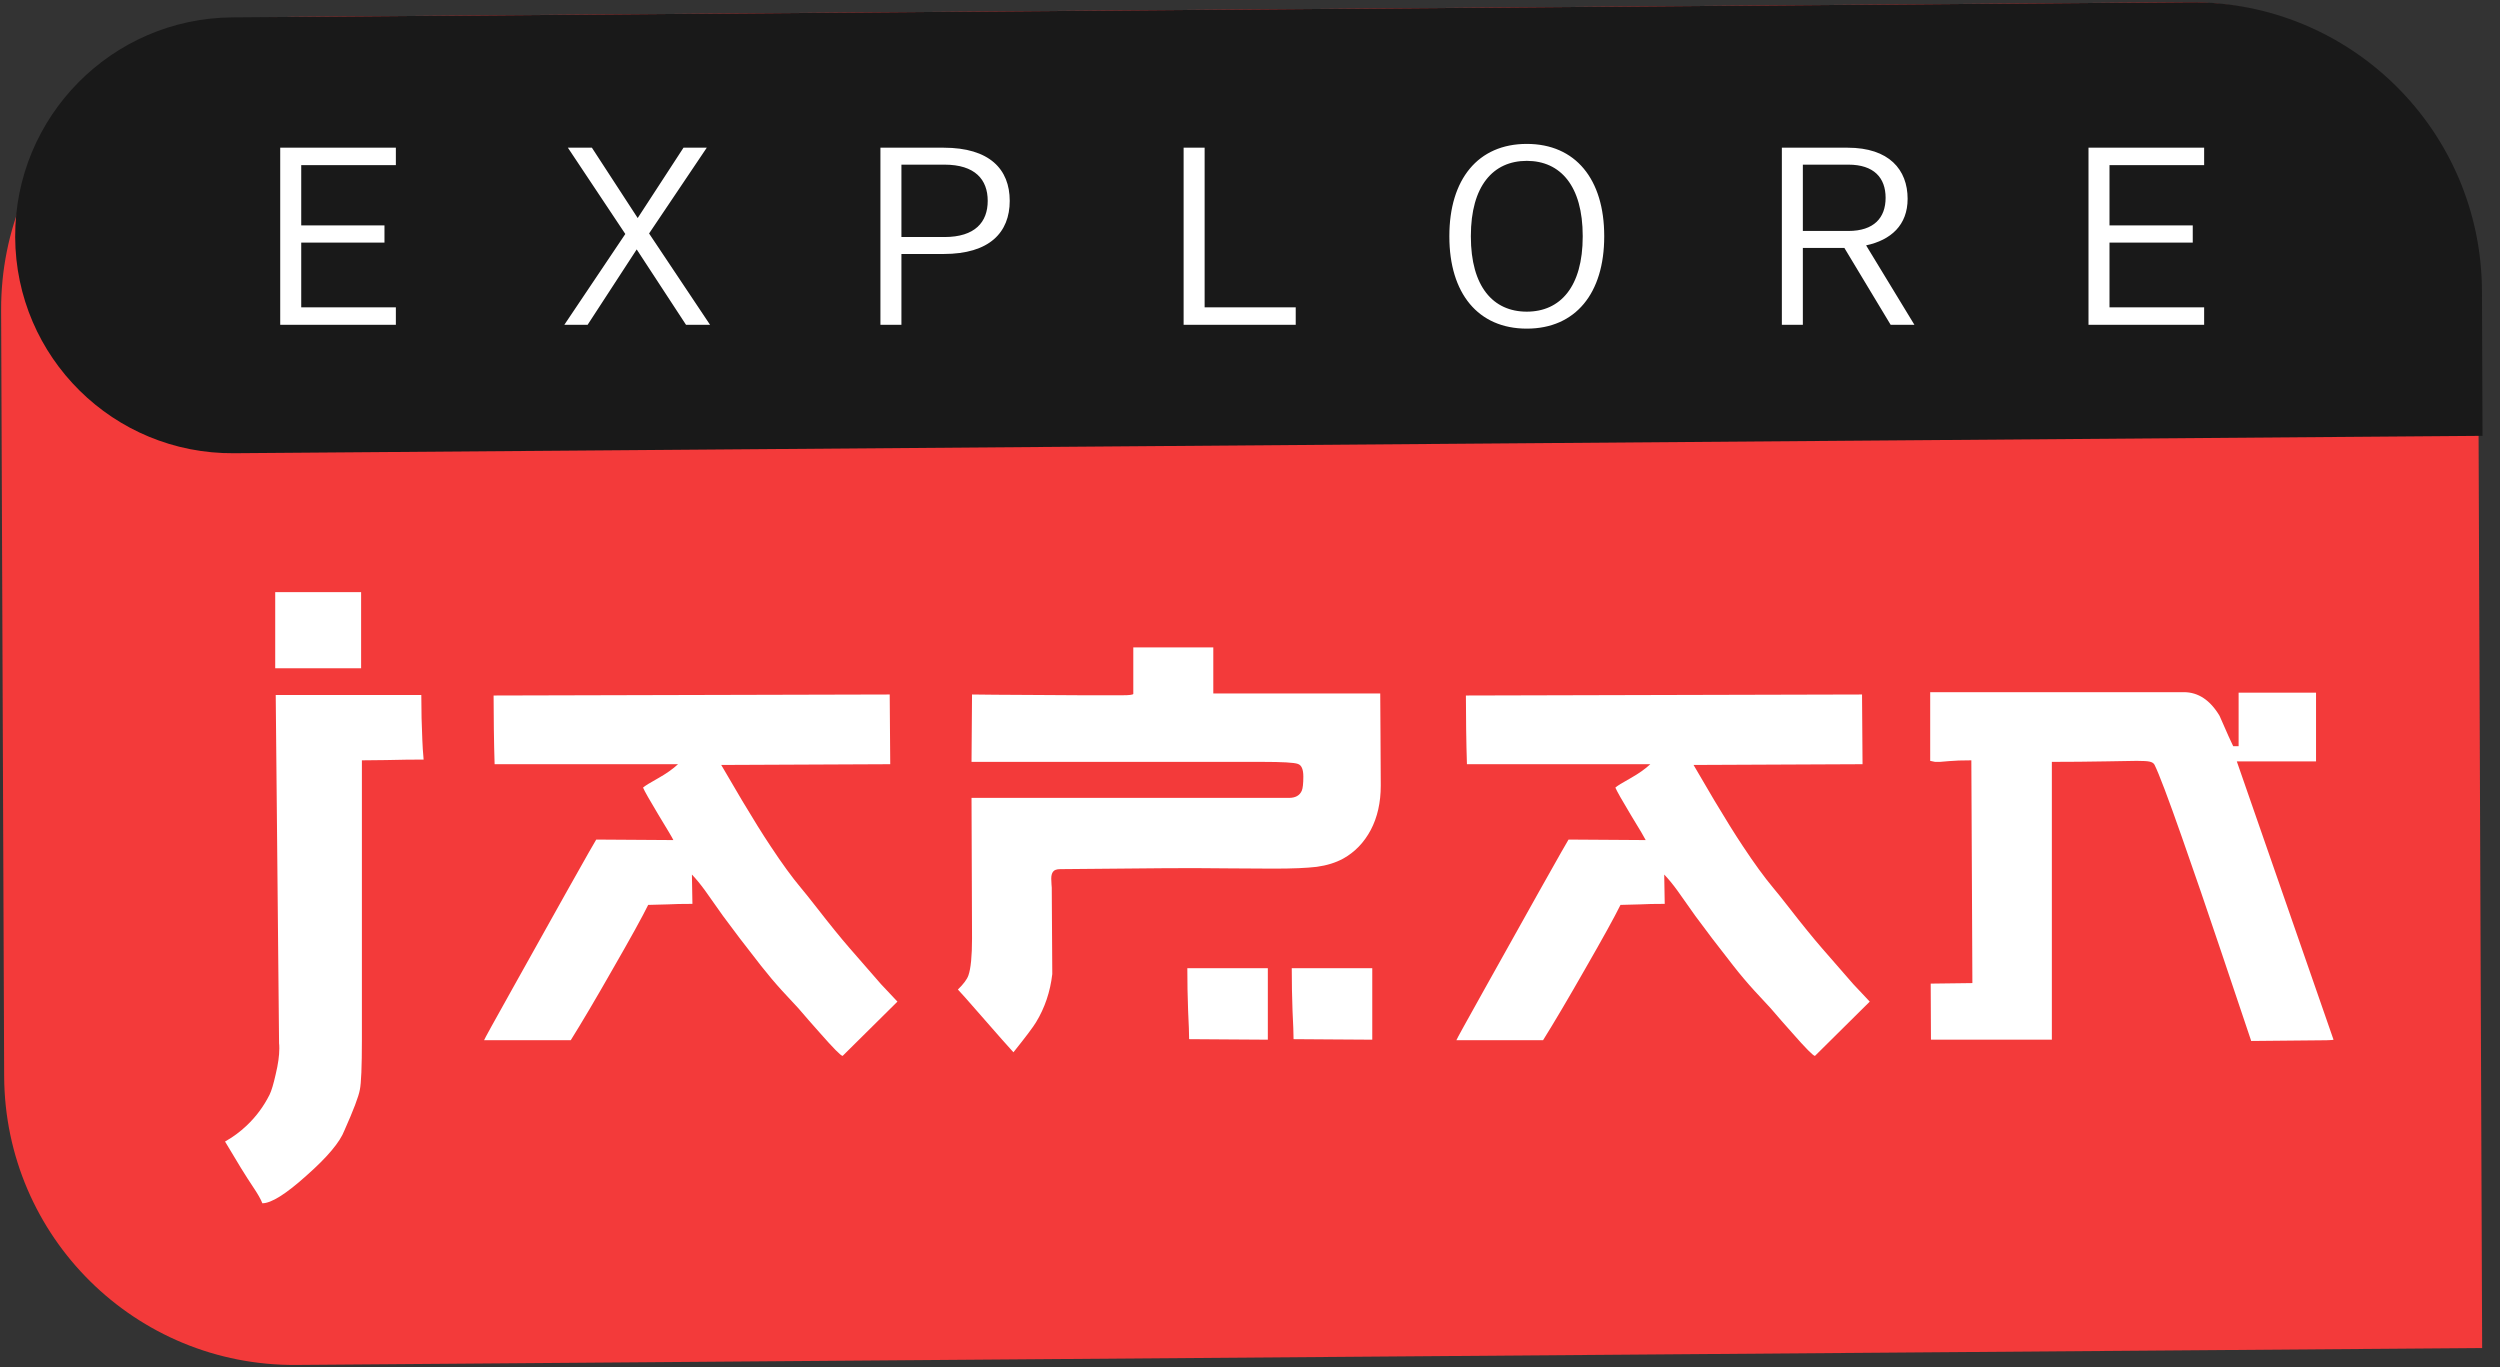 <svg width="128" height="70" viewBox="0 0 128 70" fill="none" xmlns="http://www.w3.org/2000/svg">
<rect x="0" y="0" width="128" height="70" fill="#333333" stroke="none"/>
<path d="M15.17 69.885C6.942 69.949 0.245 63.33 0.213 55.101L0.058 15.88C0.026 7.651 6.67 0.929 14.899 0.865L111.916 0.115C120.145 0.052 126.841 6.671 126.874 14.899L127.086 69.02L15.17 69.885Z" fill="#F33A3A"/>
<path d="M11.978 23.205C5.816 23.253 0.801 18.296 0.777 12.134V12.134C0.753 5.972 5.728 0.938 11.89 0.89L112.118 0.115C120.347 0.052 127.043 6.671 127.076 14.899L127.105 22.315L11.978 23.205Z" fill="#191919"/>
<path d="M18.489 34.214H14.091V30.316H18.489V34.214ZM21.689 38.89C21.128 38.89 20.482 38.898 19.754 38.916C19.025 38.925 18.616 38.929 18.529 38.929V53.232C18.529 54.61 18.494 55.466 18.423 55.8C18.362 56.142 18.099 56.836 17.633 57.881C17.405 58.478 16.76 59.246 15.697 60.185C14.644 61.134 13.889 61.608 13.432 61.608C13.362 61.415 13.199 61.129 12.945 60.752C12.602 60.243 12.128 59.474 11.522 58.447C11.926 58.219 12.295 57.947 12.629 57.63C13.111 57.174 13.502 56.647 13.801 56.05C13.897 55.857 14.003 55.506 14.117 54.997C14.24 54.487 14.301 54.048 14.301 53.68C14.301 53.557 14.297 53.469 14.288 53.416L14.117 35.584H21.571C21.571 36.383 21.589 37.156 21.624 37.902C21.633 38.165 21.654 38.495 21.689 38.89ZM45.949 51.283L43.143 54.062C43.056 54.062 42.665 53.666 41.971 52.876C41.602 52.464 41.238 52.047 40.878 51.625C40.518 51.239 40.242 50.94 40.048 50.73C39.68 50.326 39.32 49.9 38.968 49.452C38.169 48.434 37.52 47.582 37.019 46.897C36.712 46.467 36.405 46.032 36.097 45.593C35.86 45.268 35.636 44.996 35.426 44.777L35.452 46.278C34.925 46.278 34.508 46.287 34.201 46.304C33.894 46.313 33.556 46.322 33.187 46.331C32.88 46.954 32.274 48.052 31.369 49.623C30.509 51.133 29.793 52.345 29.223 53.258H24.785C24.785 53.232 25.28 52.332 26.273 50.558C28.037 47.406 28.955 45.764 29.025 45.633C30.017 43.868 30.518 42.986 30.527 42.986L34.477 43.012C34.425 42.898 34.17 42.468 33.714 41.721C33.266 40.975 33.002 40.51 32.923 40.325C33.02 40.237 33.275 40.079 33.687 39.851C34.109 39.614 34.451 39.373 34.715 39.127H25.324C25.307 38.582 25.294 37.985 25.285 37.336C25.276 36.686 25.272 36.111 25.272 35.61L45.553 35.558L45.58 39.127L36.927 39.166C37.296 39.798 37.651 40.404 37.994 40.984C38.565 41.941 39.052 42.722 39.456 43.328C40.035 44.206 40.553 44.917 41.01 45.462C41.194 45.681 41.458 46.01 41.8 46.449C42.476 47.319 43.042 48.017 43.499 48.543C44.289 49.456 44.825 50.071 45.106 50.387C45.308 50.607 45.589 50.905 45.949 51.283ZM70.26 53.232C69.935 53.232 69.268 53.227 68.258 53.219C67.249 53.21 66.573 53.205 66.23 53.205C66.23 52.933 66.213 52.446 66.177 51.744C66.151 51.032 66.138 50.308 66.138 49.571H70.26V53.232ZM70.695 40.22C70.695 41.089 70.524 41.849 70.181 42.498C69.839 43.139 69.369 43.627 68.772 43.96C68.386 44.171 67.933 44.311 67.415 44.382C66.906 44.443 66.173 44.474 65.216 44.474C64.777 44.474 64.026 44.469 62.964 44.461C61.902 44.452 61.283 44.447 61.107 44.447C60.212 44.447 58.908 44.456 57.196 44.474C55.492 44.491 54.522 44.5 54.285 44.5C54.101 44.5 53.978 44.544 53.916 44.632C53.855 44.711 53.824 44.829 53.824 44.987C53.824 45.075 53.828 45.172 53.837 45.277C53.846 45.383 53.85 45.44 53.85 45.448L53.877 49.873C53.772 50.778 53.495 51.599 53.047 52.336C52.907 52.573 52.52 53.087 51.888 53.877C51.721 53.702 51.094 52.99 50.005 51.744C49.539 51.208 49.219 50.848 49.044 50.664C49.333 50.383 49.513 50.141 49.583 49.939C49.706 49.588 49.768 48.956 49.768 48.043L49.742 40.852H65.993C66.327 40.852 66.546 40.729 66.652 40.483C66.704 40.36 66.731 40.119 66.731 39.759C66.731 39.39 66.638 39.175 66.454 39.114C66.27 39.043 65.659 39.008 64.624 39.008H49.742L49.768 35.558C50.066 35.558 50.466 35.562 50.966 35.571C51.475 35.571 52.217 35.575 53.192 35.584C54.175 35.593 54.886 35.597 55.325 35.597H55.852H56.287H56.642H56.932H57.156H57.34H57.485C57.81 35.597 57.99 35.575 58.025 35.531V33.148H62.121V35.505H70.668C70.668 36.005 70.673 36.747 70.682 37.731C70.69 38.714 70.695 39.544 70.695 40.22ZM64.913 53.232C64.588 53.232 63.921 53.227 62.911 53.219C61.902 53.21 61.226 53.205 60.883 53.205C60.883 52.933 60.866 52.446 60.831 51.744C60.804 51.032 60.791 50.308 60.791 49.571H64.913V53.232ZM95.731 51.283L92.926 54.062C92.838 54.062 92.447 53.666 91.754 52.876C91.385 52.464 91.02 52.047 90.66 51.625C90.3 51.239 90.024 50.94 89.831 50.73C89.462 50.326 89.102 49.9 88.751 49.452C87.952 48.434 87.302 47.582 86.802 46.897C86.494 46.467 86.187 46.032 85.88 45.593C85.643 45.268 85.419 44.996 85.208 44.777L85.234 46.278C84.708 46.278 84.291 46.287 83.983 46.304C83.676 46.313 83.338 46.322 82.969 46.331C82.662 46.954 82.056 48.052 81.152 49.623C80.291 51.133 79.576 52.345 79.005 53.258H74.567C74.567 53.232 75.063 52.332 76.055 50.558C77.82 47.406 78.737 45.764 78.808 45.633C79.8 43.868 80.3 42.986 80.309 42.986L84.26 43.012C84.207 42.898 83.953 42.468 83.496 41.721C83.048 40.975 82.785 40.51 82.706 40.325C82.802 40.237 83.057 40.079 83.47 39.851C83.891 39.614 84.234 39.373 84.497 39.127H75.107C75.089 38.582 75.076 37.985 75.067 37.336C75.058 36.686 75.054 36.111 75.054 35.61L95.336 35.558L95.362 39.127L86.71 39.166C87.078 39.798 87.434 40.404 87.776 40.984C88.347 41.941 88.834 42.722 89.238 43.328C89.818 44.206 90.336 44.917 90.792 45.462C90.977 45.681 91.24 46.01 91.582 46.449C92.258 47.319 92.825 48.017 93.281 48.543C94.071 49.456 94.607 50.071 94.888 50.387C95.09 50.607 95.371 50.905 95.731 51.283ZM119.476 53.232C119.467 53.258 118.998 53.271 118.067 53.271C117.136 53.28 116.201 53.289 115.262 53.298C114.744 51.77 114.23 50.242 113.721 48.715C113.01 46.599 112.343 44.654 111.719 42.88C111.008 40.852 110.538 39.61 110.31 39.153C110.266 39.074 110.183 39.021 110.06 38.995C109.946 38.969 109.726 38.956 109.401 38.956C109.305 38.956 108.787 38.964 107.847 38.982C106.908 38.999 105.977 39.008 105.055 39.008V53.232H98.865L98.852 50.361L100.986 50.334L100.933 38.929C100.459 38.929 100.077 38.942 99.787 38.969C99.498 38.995 99.344 39.008 99.326 39.008C99.238 39.008 99.155 39.008 99.076 39.008C98.971 38.982 98.887 38.964 98.826 38.956V35.439H111.811C112.549 35.439 113.159 35.843 113.642 36.651C114.028 37.538 114.261 38.056 114.34 38.205H114.617V35.466H118.581V38.982H114.524L119.476 53.232Z" fill="white"/>
<path d="M14.347 16.631V7.562H20.268V8.456H15.423V11.54H19.685V12.421H15.423V15.737H20.268V16.631H14.347ZM35.125 16.631L32.599 12.77L30.085 16.631H28.893L32.016 11.98L29.075 7.562H30.305L32.65 11.164L34.995 7.562H36.187L33.233 11.954L36.356 16.631H35.125ZM46.153 8.43V12.136H48.356C49.923 12.136 50.571 11.371 50.571 10.283C50.571 9.194 49.923 8.43 48.356 8.43H46.153ZM48.317 13.004H46.153V16.631H45.078V7.562H48.317C50.662 7.562 51.698 8.663 51.698 10.283C51.698 11.902 50.662 13.004 48.317 13.004ZM60.601 16.631V7.562H61.677V15.737H66.341V16.631H60.601ZM78.171 16.826C75.671 16.826 74.207 15.012 74.207 12.11V12.084C74.207 9.182 75.671 7.368 78.171 7.368C80.672 7.368 82.136 9.182 82.136 12.084V12.11C82.136 15.012 80.672 16.826 78.171 16.826ZM78.171 15.957C79.894 15.957 81.035 14.675 81.035 12.11V12.084C81.035 9.518 79.894 8.236 78.171 8.236C76.448 8.236 75.308 9.518 75.308 12.084V12.11C75.308 14.675 76.448 15.957 78.171 15.957ZM92.306 8.43V11.825H94.638C95.947 11.825 96.543 11.151 96.543 10.127C96.543 9.104 95.947 8.43 94.638 8.43H92.306ZM96.802 16.631L94.431 12.693H92.306V16.631H91.231V7.562H94.599C96.724 7.562 97.67 8.689 97.67 10.179C97.67 11.527 96.815 12.291 95.545 12.563L98.019 16.631H96.802ZM106.931 16.631V7.562H112.852V8.456H108.006V11.54H112.269V12.421H108.006V15.737H112.852V16.631H106.931Z" fill="white"/>
</svg>
